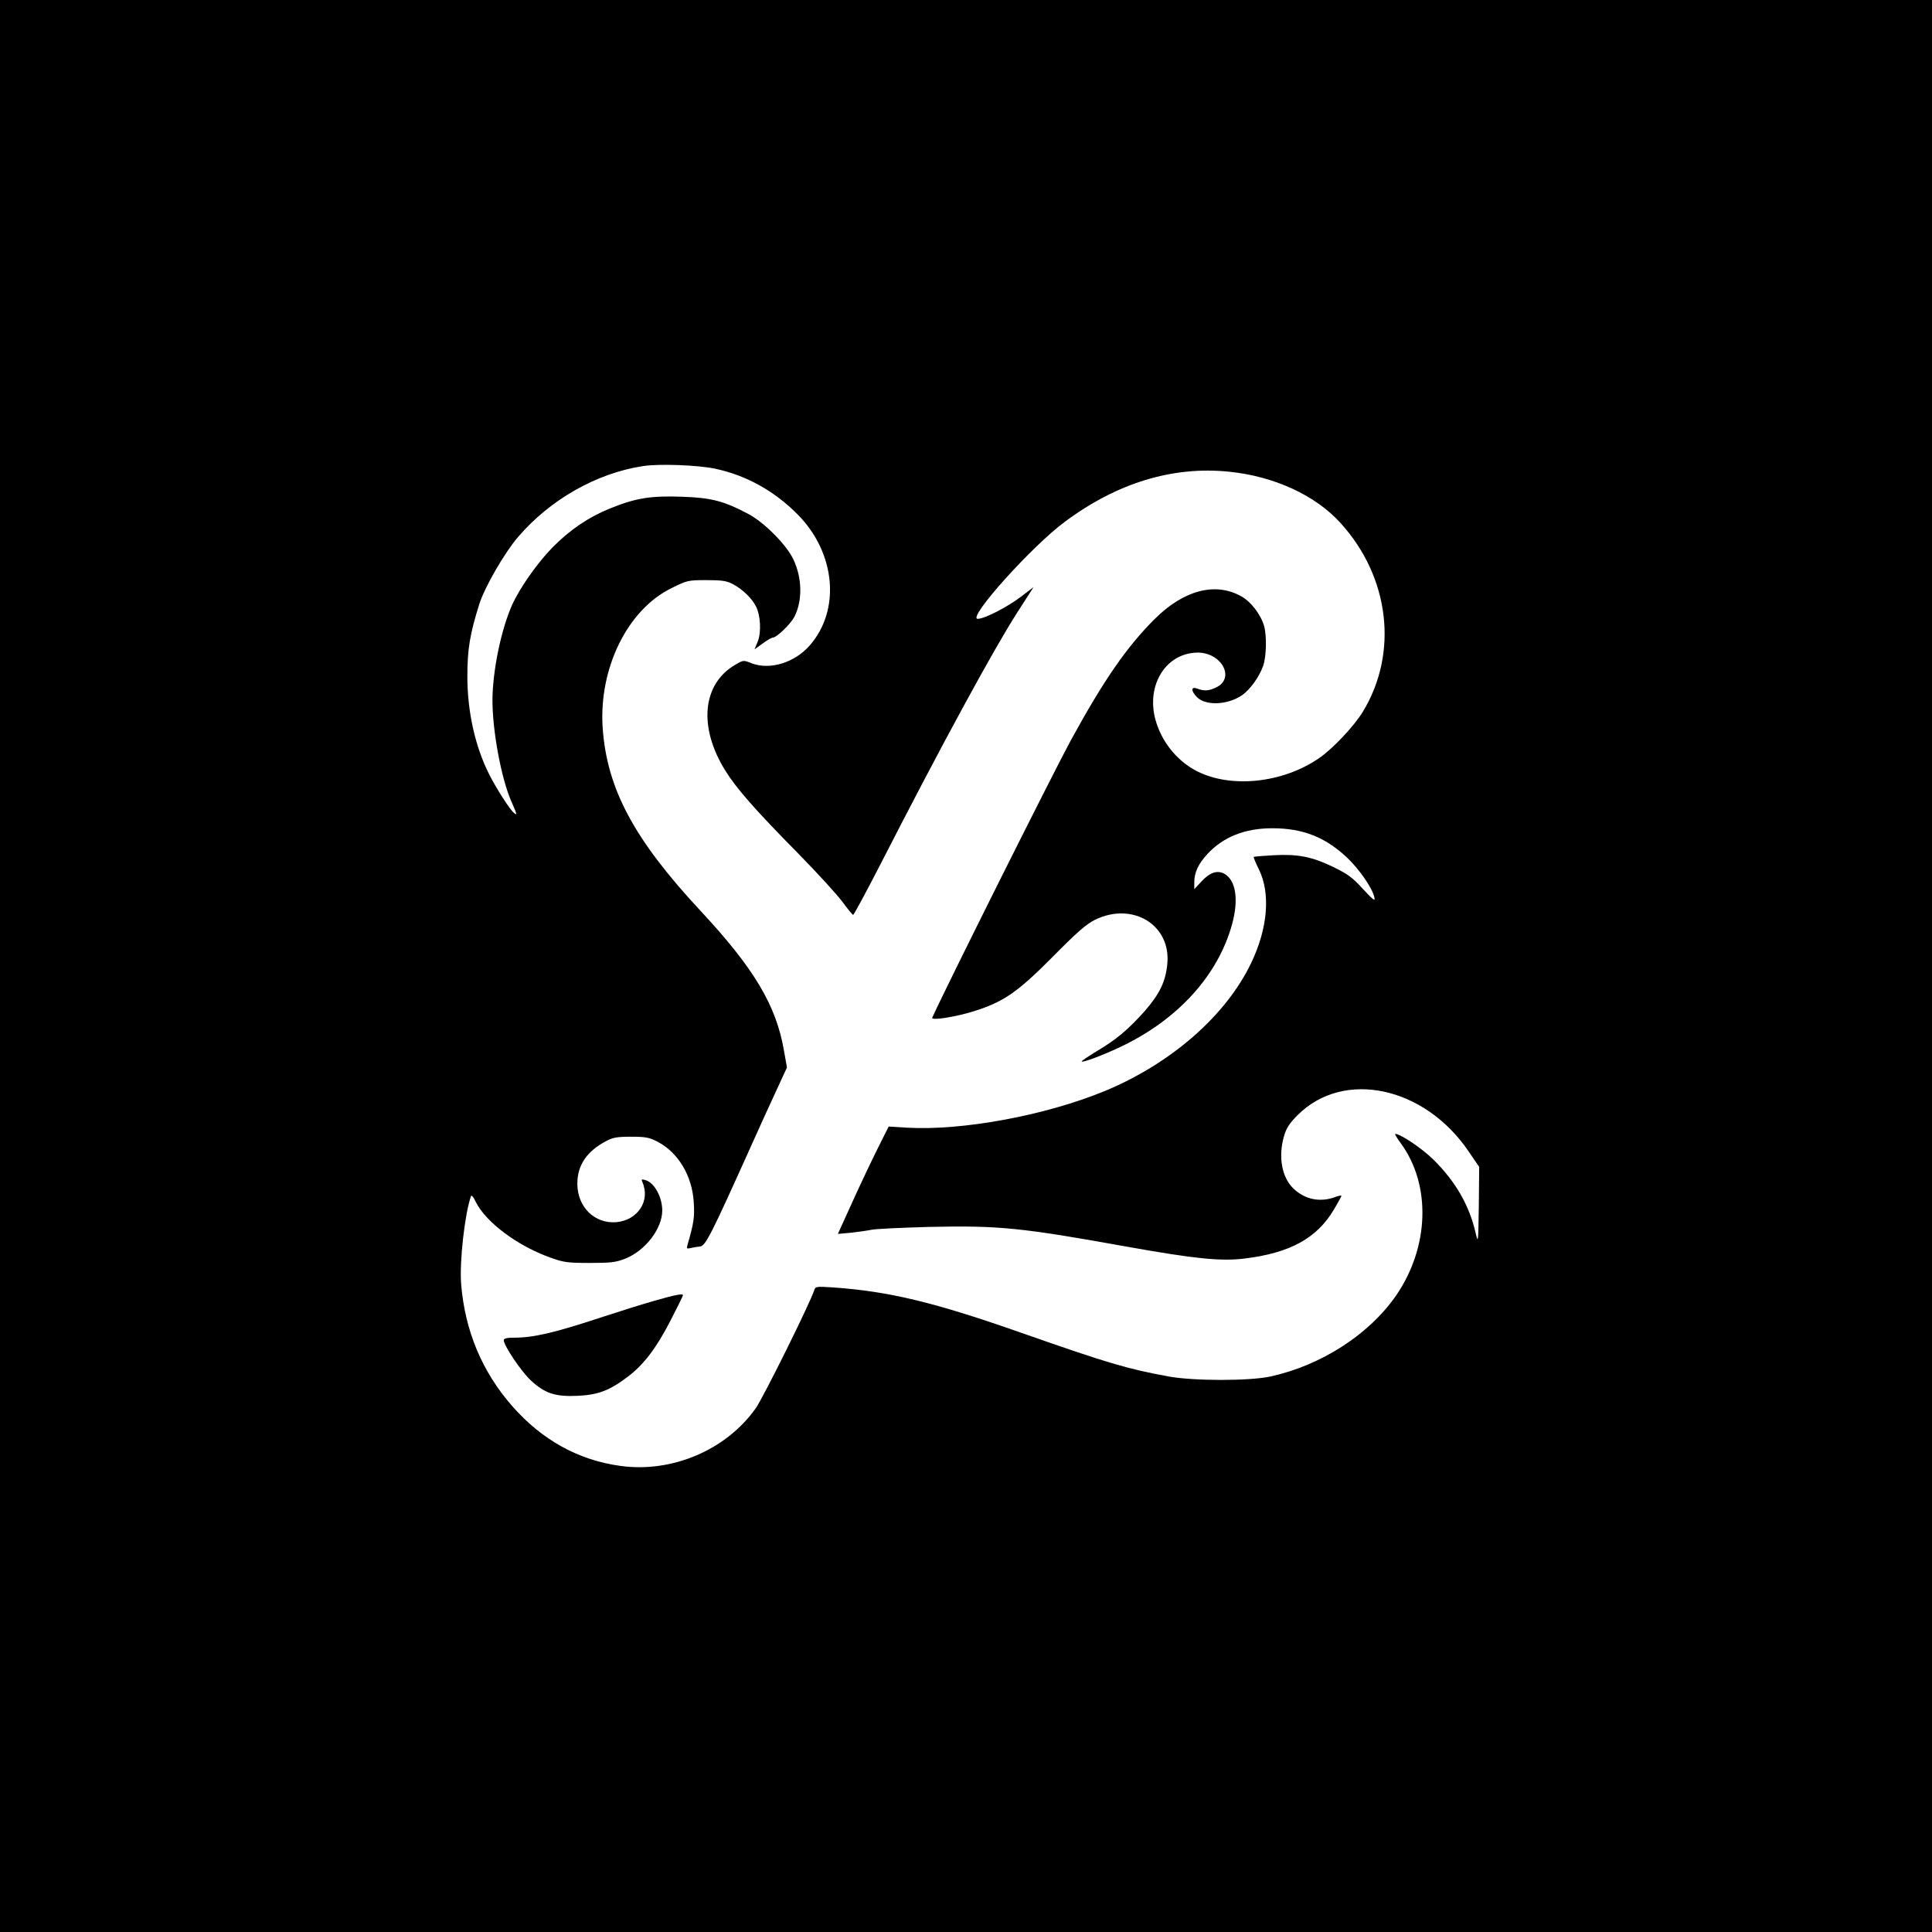 <?xml version="1.0" standalone="no"?>
<!DOCTYPE svg PUBLIC "-//W3C//DTD SVG 20010904//EN"
 "http://www.w3.org/TR/2001/REC-SVG-20010904/DTD/svg10.dtd">
<svg version="1.0" xmlns="http://www.w3.org/2000/svg"
 width="1024pt" height="1024pt" viewBox="0 0 1024 1024"
 preserveAspectRatio="xMidYMid meet">
<g transform="translate(0,1024) scale(0.1,-0.1)"
fill="#000000" stroke="none">
<path d="M0 5120 l0 -5120 5120 0 5120 0 0 5120 0 5120 -5120 0 -5120 0 0
-5120z m3794 2635 c162 -35 310 -117 433 -241 203 -204 230 -509 63 -697 -80
-90 -209 -129 -305 -93 -45 18 -45 18 -89 -8 -174 -102 -195 -330 -52 -560 59
-95 158 -208 386 -439 102 -104 208 -220 235 -257 28 -38 53 -69 57 -69 3 -1
68 119 144 267 326 637 601 1141 724 1333 l88 137 -67 -51 c-74 -56 -193 -117
-229 -117 -59 0 288 387 464 516 276 205 570 294 867 264 240 -24 459 -125
592 -272 261 -287 308 -689 118 -1001 -47 -77 -161 -198 -234 -247 -192 -131
-464 -159 -644 -68 -100 51 -179 144 -215 254 -63 189 42 371 214 375 130 3
206 -136 101 -185 -38 -18 -63 -20 -99 -6 -34 13 -35 -11 -2 -45 47 -47 162
-42 239 10 42 29 92 98 112 156 17 48 20 157 5 211 -18 62 -71 131 -124 159
-137 75 -304 30 -457 -123 -148 -148 -269 -323 -444 -643 -94 -173 -666 -1317
-734 -1469 -7 -17 124 4 220 34 159 50 231 100 419 289 129 131 178 173 224
196 199 97 403 -27 383 -234 -9 -93 -40 -158 -119 -249 -88 -99 -152 -153
-259 -216 -44 -27 -78 -50 -76 -52 6 -7 110 32 201 75 306 143 523 381 597
655 35 129 19 231 -42 265 -37 20 -77 7 -121 -41 l-38 -41 0 37 c0 51 21 97
70 150 84 90 198 136 343 136 161 0 279 -46 394 -153 65 -61 135 -161 147
-211 6 -26 -2 -20 -60 42 -55 61 -82 80 -158 117 -114 55 -188 69 -317 62 -55
-3 -102 -7 -104 -9 -2 -2 10 -31 27 -65 63 -128 48 -313 -41 -498 -134 -279
-424 -532 -776 -678 -313 -129 -754 -211 -1048 -194 l-97 6 -56 -112 c-31 -62
-92 -190 -135 -285 l-78 -172 67 6 c37 4 87 11 112 16 25 5 162 11 305 15 369
8 484 -3 1055 -106 348 -62 489 -77 613 -62 243 29 386 107 477 260 22 37 40
70 40 73 0 3 -17 0 -37 -8 -77 -27 -154 -12 -214 43 -65 59 -86 171 -53 283
12 41 29 67 72 110 244 243 672 152 906 -193 l56 -82 -2 -205 c-3 -199 -3
-203 -17 -145 -33 146 -107 274 -225 390 -59 58 -173 135 -201 135 -4 0 9 -22
29 -49 162 -221 152 -550 -24 -807 -143 -207 -397 -371 -667 -430 -112 -24
-403 -24 -538 0 -222 41 -321 70 -780 231 -461 162 -701 220 -996 241 -95 6
-97 6 -104 -16 -21 -66 -271 -571 -310 -625 -157 -221 -443 -342 -715 -305
-224 30 -418 138 -575 317 -160 182 -251 400 -271 648 -9 118 19 370 52 464 3
9 13 -2 26 -30 53 -107 221 -233 396 -295 69 -25 91 -28 207 -28 114 0 138 3
190 23 106 43 195 159 195 255 0 71 -42 148 -89 161 -21 6 -23 5 -16 -11 43
-99 -25 -202 -139 -212 -115 -9 -206 81 -206 204 0 98 50 172 153 226 35 19
58 23 132 23 78 0 97 -4 141 -27 109 -57 183 -181 191 -321 5 -77 1 -107 -33
-225 -6 -20 -4 -22 17 -17 13 3 35 7 48 8 30 2 56 53 276 542 37 83 94 208
127 279 l59 128 -16 90 c-41 239 -159 436 -440 738 -356 382 -499 650 -521
975 -20 315 133 625 366 738 82 41 88 42 185 42 84 0 107 -4 141 -22 50 -27
99 -74 120 -116 25 -47 30 -138 10 -188 l-17 -41 43 31 c23 17 47 31 53 31 21
0 95 72 115 110 44 86 42 205 -5 305 -37 78 -157 199 -243 243 -127 67 -194
84 -348 89 -164 6 -245 -7 -378 -61 -115 -46 -215 -114 -306 -206 -81 -82
-177 -219 -216 -307 -59 -133 -103 -349 -104 -504 0 -162 46 -412 99 -534 32
-73 33 -79 15 -64 -22 18 -95 132 -132 206 -74 147 -115 332 -115 518 0 145
14 227 64 385 30 92 133 270 205 354 169 197 414 337 659 375 86 14 296 6 389
-14z"/>
<path d="M3470 3346 c-64 -18 -185 -56 -270 -84 -264 -87 -371 -112 -477 -112
-36 0 -53 -4 -53 -13 0 -29 93 -167 144 -214 75 -69 130 -87 250 -81 105 5
167 28 262 100 85 64 151 150 227 297 37 72 67 133 67 136 0 10 -39 3 -150
-29z"/>
</g>
</svg>
